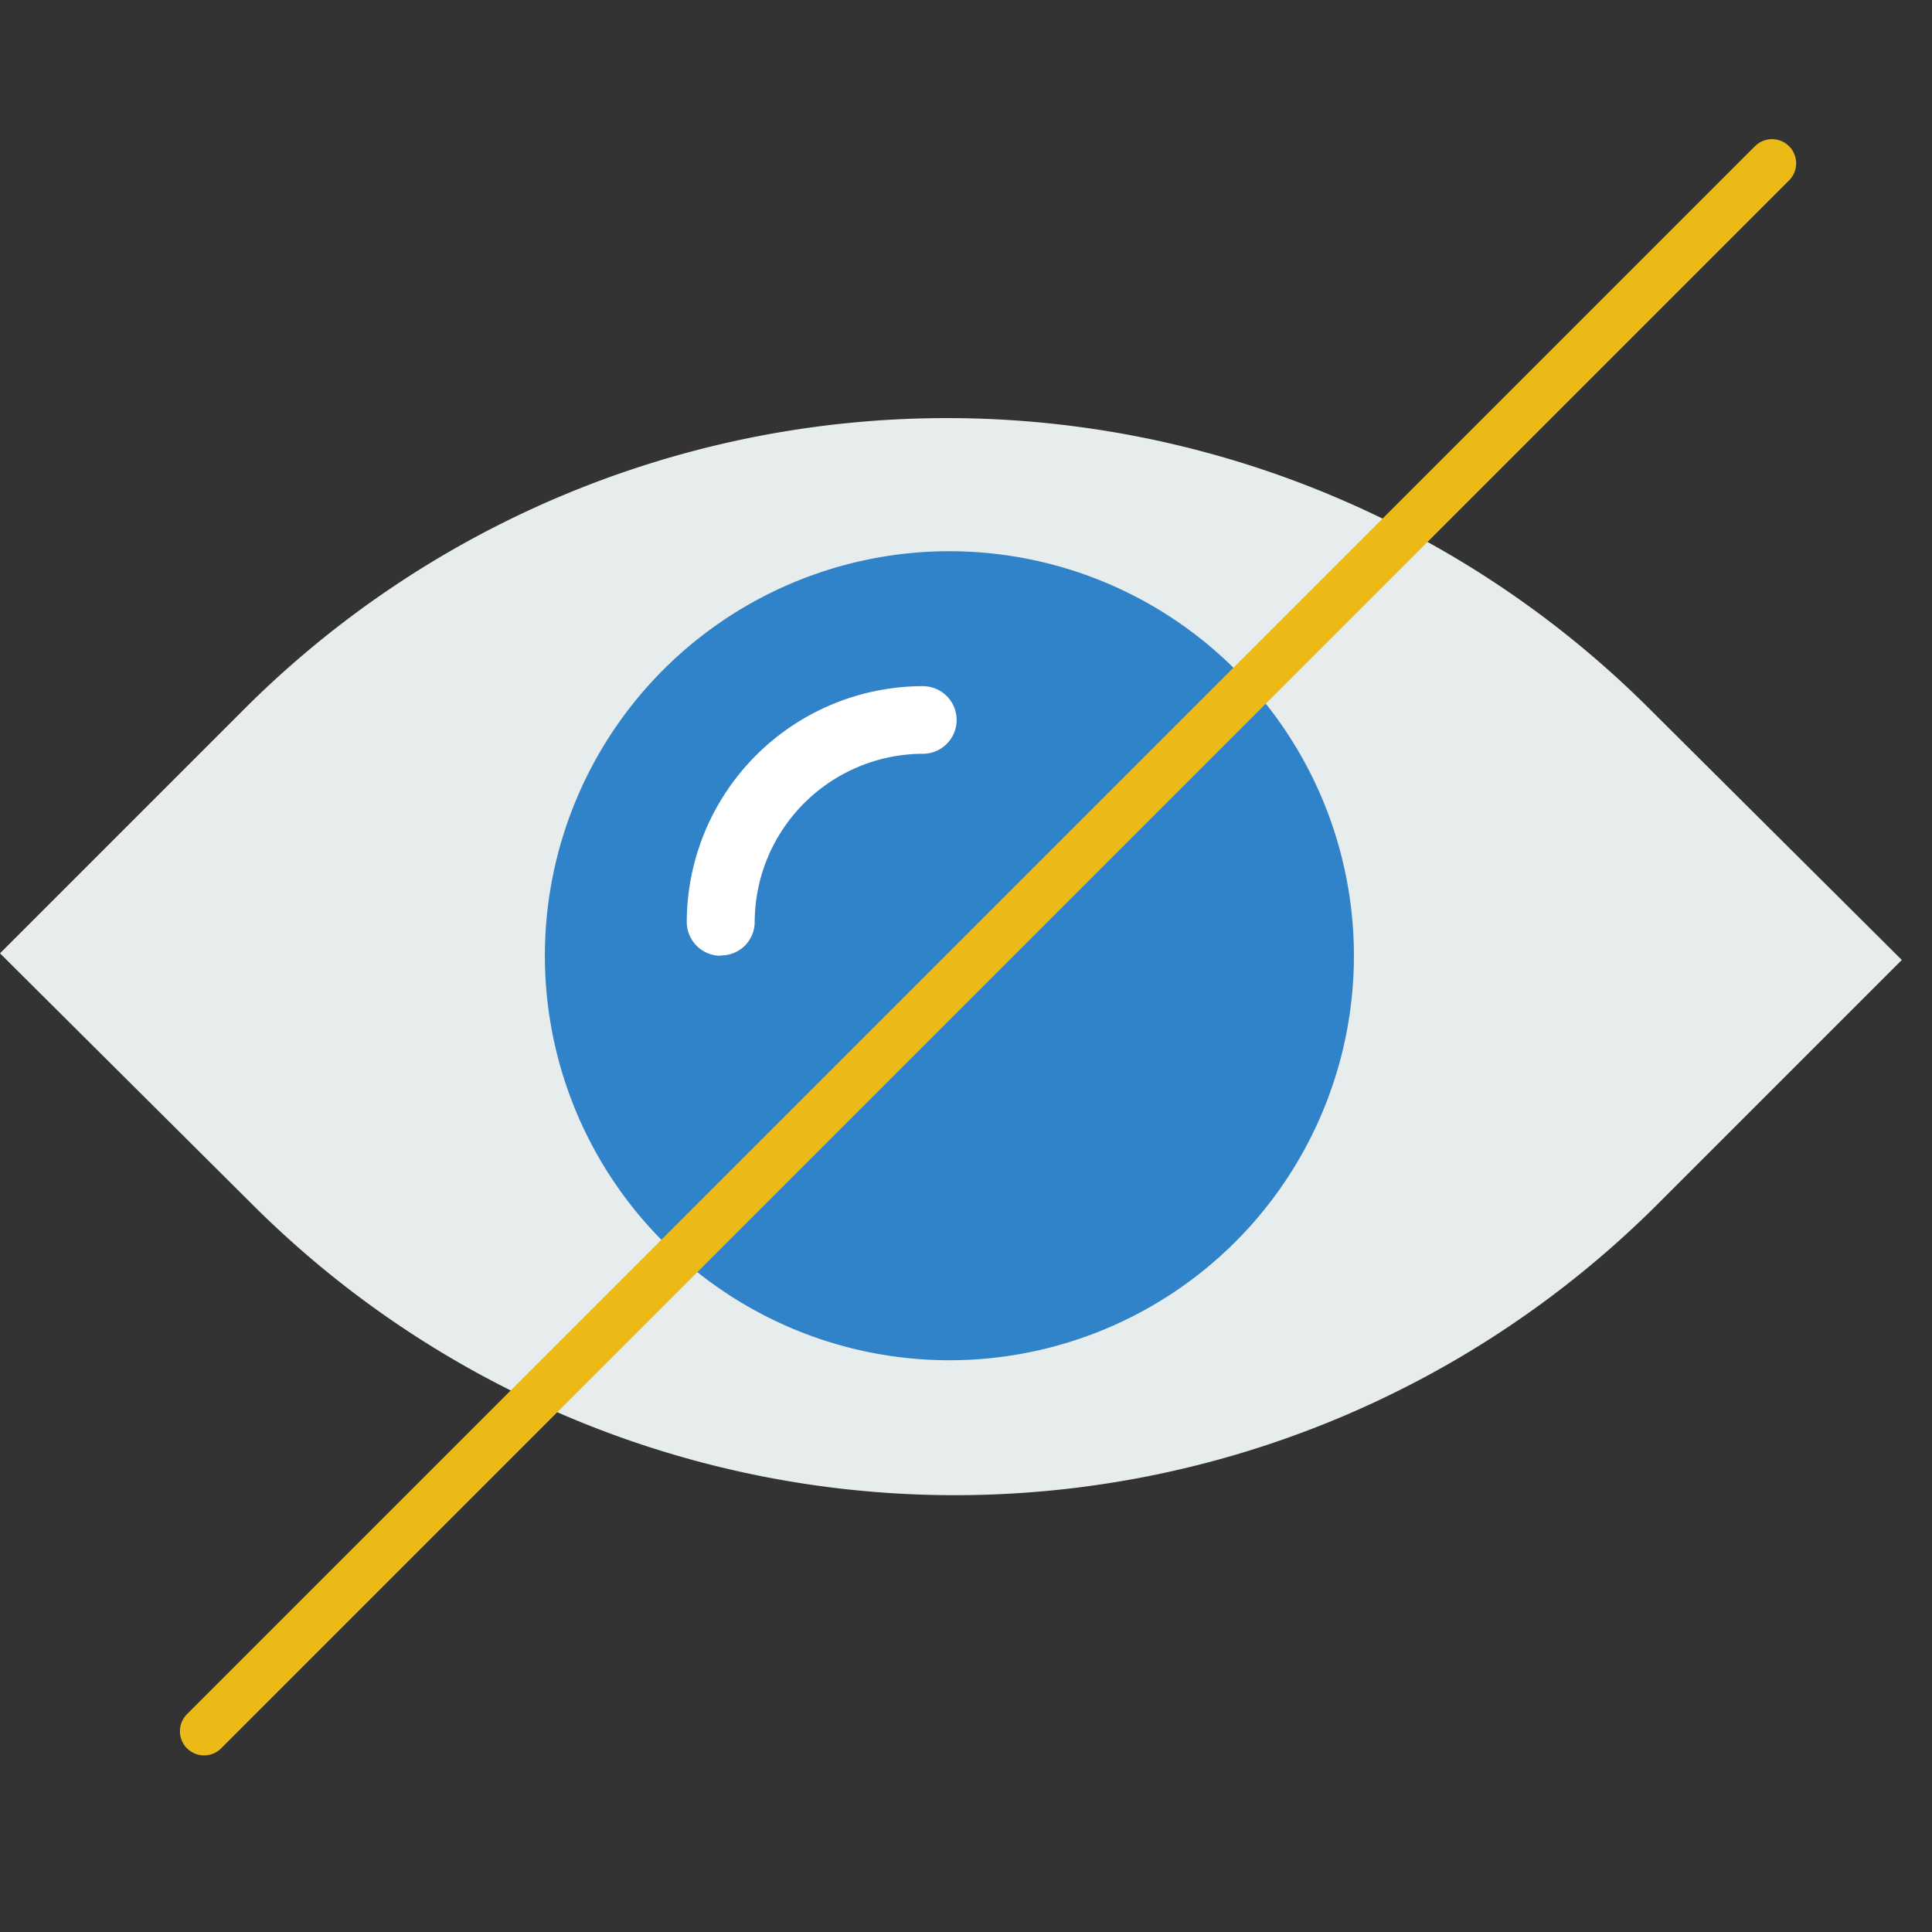 <svg id="Layer_1" data-name="Layer 1" xmlns="http://www.w3.org/2000/svg" viewBox="0 0 64 64"><rect x="0" y="0" width="64" height="64" fill="#333333" stroke="none"/><defs><style>.cls-1,.cls-5{fill:none}.cls-2{fill:#e7eced}.cls-3{fill:#3083c9}.cls-4{clip-path:url(#clip-path)}.cls-5{stroke:#ebba16;stroke-linecap:round;stroke-miterlimit:10;stroke-width:1.6px}.cls-6{fill:#fff}</style><clipPath id="clip-path"><path class="cls-1" d="M0 4.19h64v55.62H0z"/></clipPath></defs><title>icons</title><path class="cls-2" d="M63 31.8l-8.08 8.08a32.93 32.93 0 0 1-46.58 0L0 31.58l8.08-8.08a32.93 32.93 0 0 1 46.58 0zm0 0"/><path class="cls-3" d="M44.85 31.66a13.4 13.4 0 1 1-13.4-13.4 13.4 13.4 0 0 1 13.4 13.4zm0 0"/><g class="cls-4"><path class="cls-5" d="M6.76 57.35L58.7 5.41"/></g><path class="cls-6" d="M23.87 31.66a1.12 1.12 0 0 1-1.12-1.11 7.83 7.83 0 0 1 7.82-7.82 1.12 1.12 0 0 1 0 2.24A5.59 5.59 0 0 0 25 30.54a1.11 1.11 0 0 1-1.12 1.11zm0 0"/></svg>
